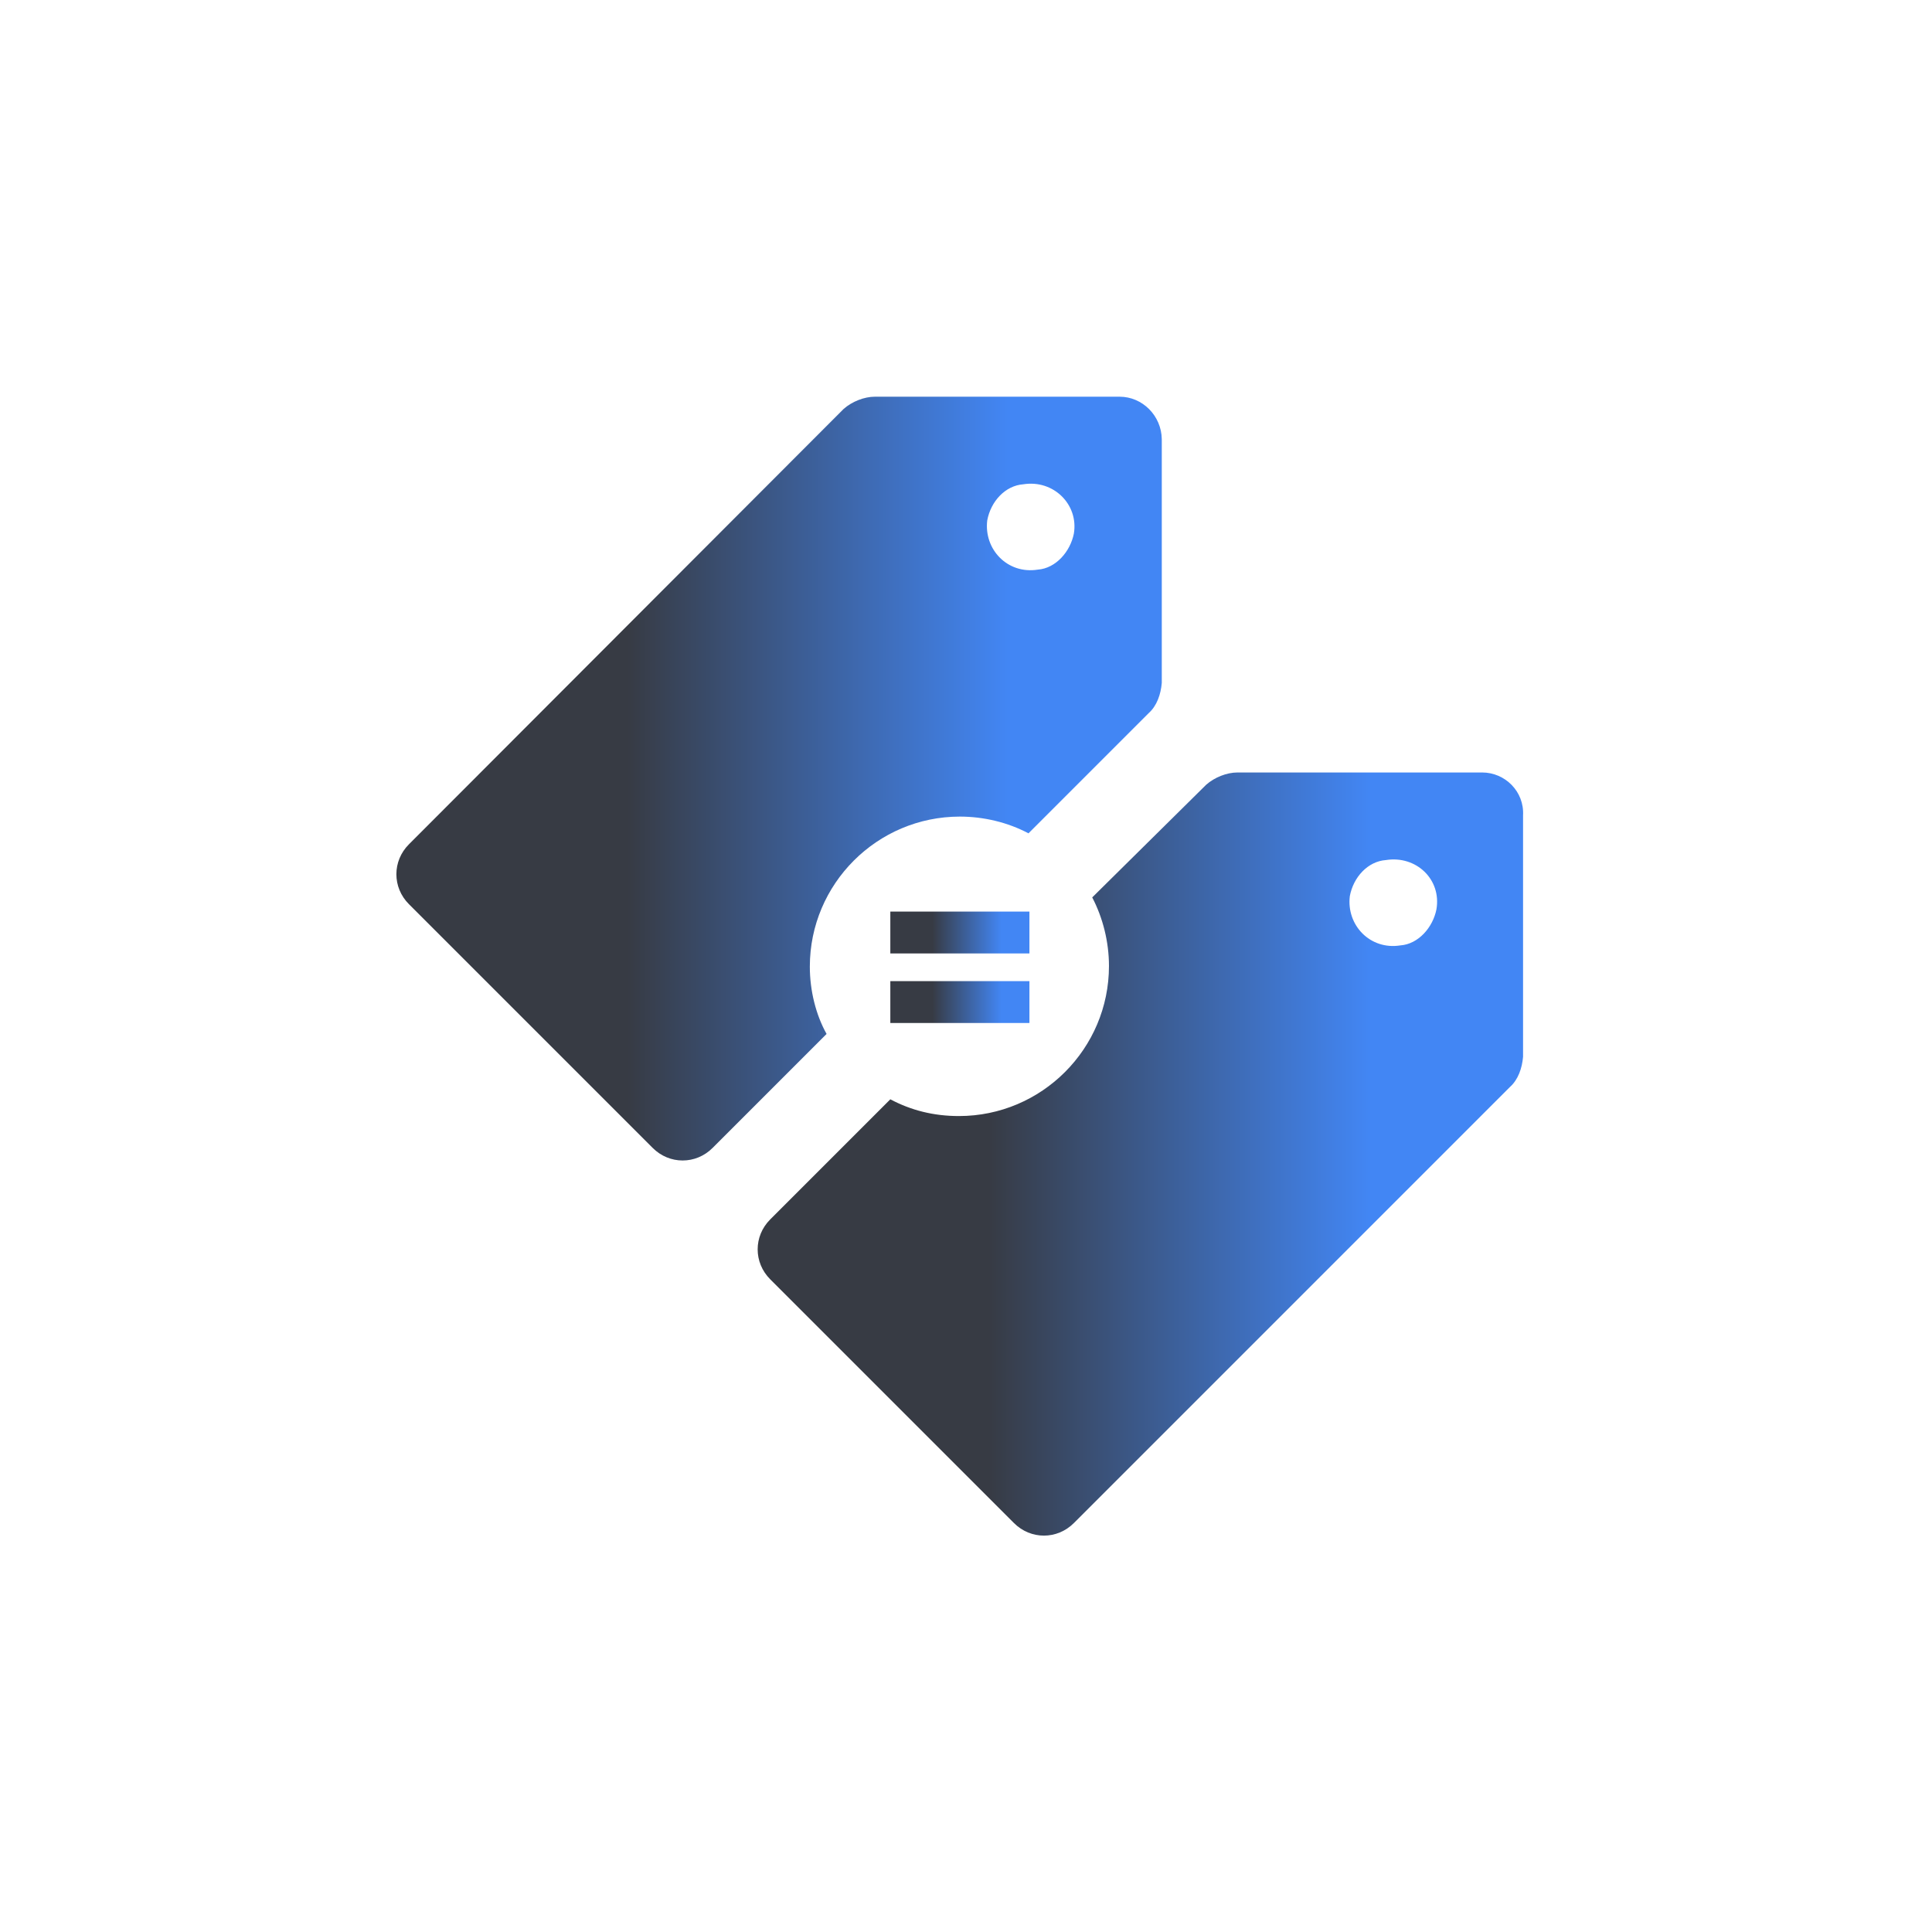 <?xml version="1.0" encoding="utf-8"?>
<!-- Generator: Adobe Illustrator 22.0.0, SVG Export Plug-In . SVG Version: 6.00 Build 0)  -->
<svg version="1.1" id="Layer_1" xmlns="http://www.w3.org/2000/svg" xmlns:xlink="http://www.w3.org/1999/xlink" x="0px" y="0px"
	 viewBox="0 0 600 600" style="enable-background:new 0 0 600 600;" xml:space="preserve">
<style type="text/css">
	.st0{fill:url(#SVGID_1_);}
	.st1{fill:url(#SVGID_2_);}
	.st2{fill:url(#SVGID_3_);}
	.st3{fill:url(#SVGID_4_);}
</style>
<linearGradient id="SVGID_1_" gradientUnits="userSpaceOnUse" x1="276.478" y1="288.757" x2="319.7" y2="288.757" gradientTransform="matrix(1 0 0 -1 0 600)">
	<stop  offset="0.302" style="stop-color:#373B44"/>
	<stop  offset="0.799" style="stop-color:#4286F4"/>
</linearGradient>
<path class="st0" d="M276.5,304.7h43.2v13h-43.2V304.7z"/>
<linearGradient id="SVGID_2_" gradientUnits="userSpaceOnUse" x1="276.478" y1="310.368" x2="319.7" y2="310.368" gradientTransform="matrix(1 0 0 -1 0 600)">
	<stop  offset="0.302" style="stop-color:#373B44"/>
	<stop  offset="0.799" style="stop-color:#4286F4"/>
</linearGradient>
<path class="st1" d="M276.5,283.1h43.2v13h-43.2V283.1z"/>
<linearGradient id="SVGID_3_" gradientUnits="userSpaceOnUse" x1="235.268" y1="241.641" x2="473.013" y2="241.641" gradientTransform="matrix(1 0 0 -1 0 600)">
	<stop  offset="0.302" style="stop-color:#373B44"/>
	<stop  offset="0.799" style="stop-color:#4286F4"/>
</linearGradient>
<path class="st2" d="M460.3,239.9h-76c-3.3,0-7.1,1.5-9.7,3.8l-35.4,35c3.3,6.3,5.2,13.8,5.2,21.3c0,25.7-20.9,46.6-46.6,46.6
	c-7.9,0-14.9-1.8-21.3-5.2l-37.3,37.3c-5.2,5.2-5.2,13.4,0,18.6l75.7,75.7c5.2,5.2,13.4,5.2,18.6,0l135.4-135.4
	c2.6-2.3,3.8-5.9,4.1-9.4v-75C473.4,245.8,467.4,239.9,460.3,239.9z M446.1,282.4c-1.1,5.6-5.6,10.8-11.2,11.2
	c-9.4,1.5-16.8-6.3-15.7-15.3c1.1-5.9,5.6-10.8,11.2-11.2C439.8,265.6,447.7,273.1,446.1,282.4z"/>
<linearGradient id="SVGID_4_" gradientUnits="userSpaceOnUse" x1="123.013" y1="358.184" x2="360.735" y2="358.184" gradientTransform="matrix(1 0 0 -1 0 600)">
	<stop  offset="0.302" style="stop-color:#373B44"/>
	<stop  offset="0.799" style="stop-color:#4286F4"/>
</linearGradient>
<path class="st3" d="M347.7,123.2h-76c-3.3,0-7.1,1.5-9.7,3.8L127,262.2c-5.2,5.2-5.2,13.4,0,18.6l75.7,75.7
	c5.2,5.2,13.4,5.2,18.6,0l35.4-35.4c-3.3-5.9-5.2-13.4-5.2-20.9c0-25.7,20.9-46.6,46.6-46.6c7.4,0,14.9,1.8,21.3,5.2l37.3-37.3
	c2.6-2.3,3.8-5.9,4.1-9.4v-75.7C360.7,129.1,354.8,123.2,347.7,123.2z M333.5,165.7c-1.1,5.6-5.6,10.8-11.2,11.2
	c-9.4,1.5-16.8-6.3-15.7-15.3c1.1-5.9,5.6-10.8,11.2-11.2C327.2,148.9,335,156.7,333.5,165.7z"/>
</svg>
